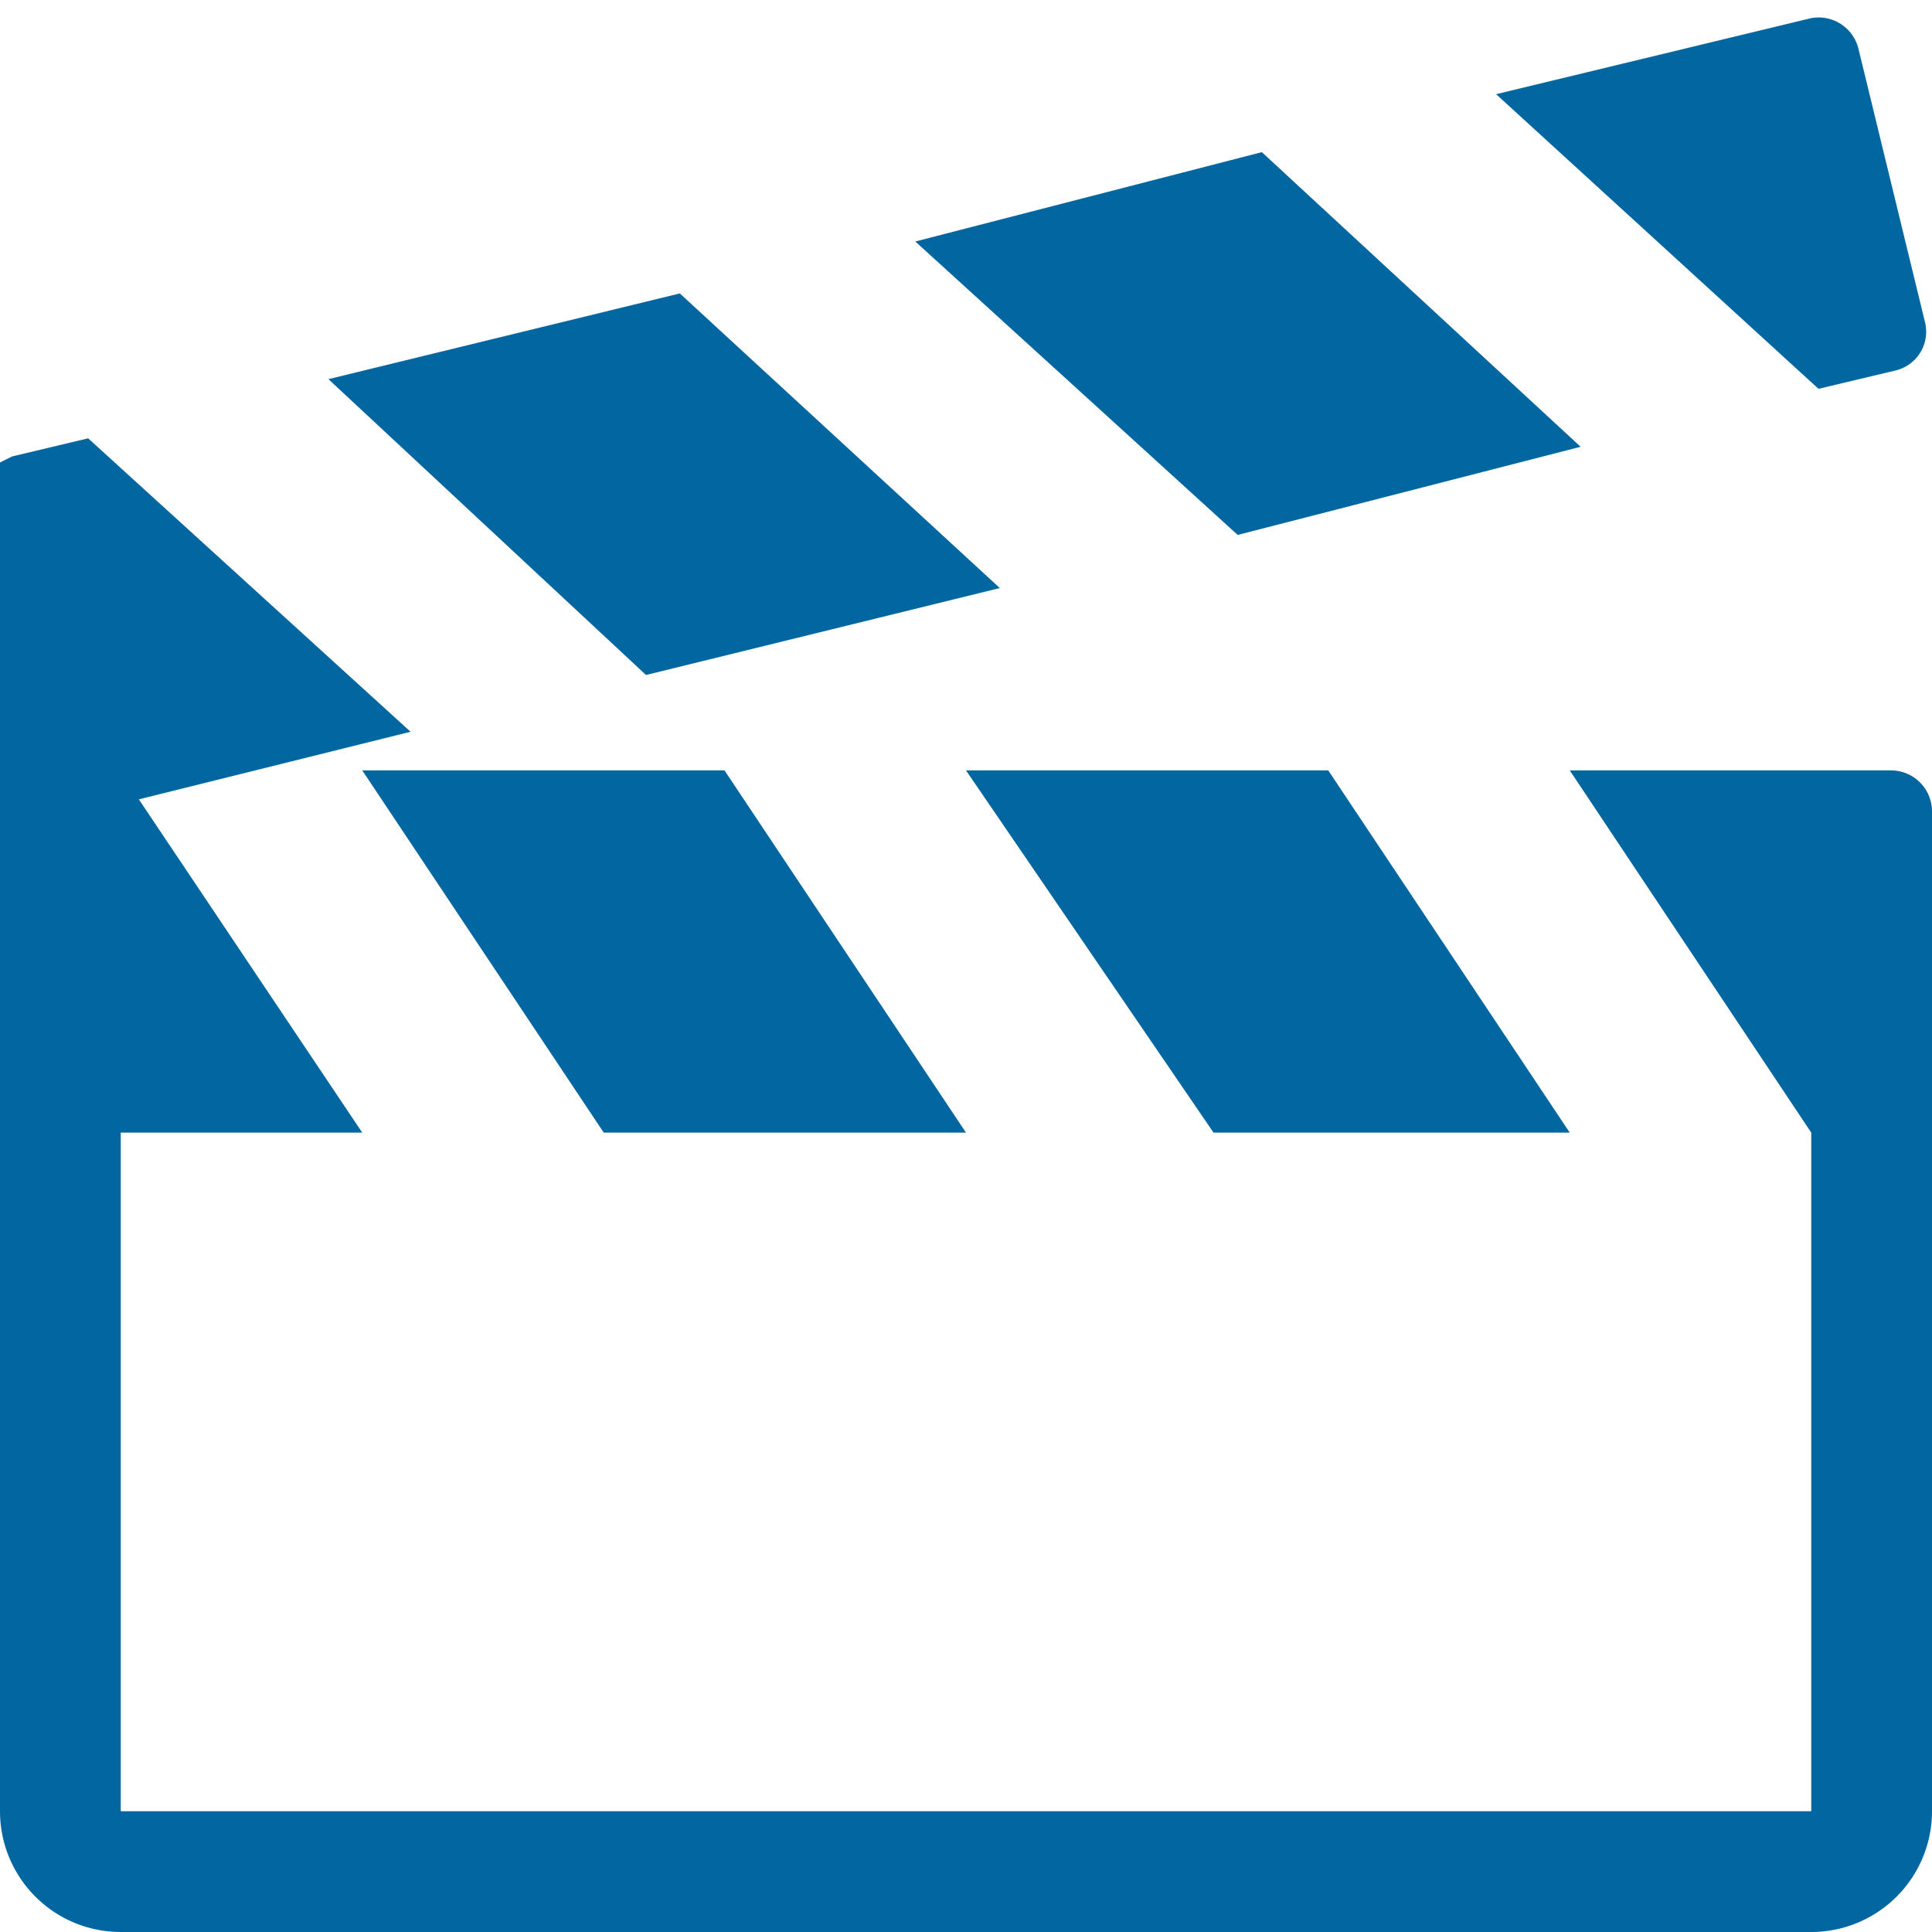 <svg xmlns="http://www.w3.org/2000/svg" width="16" height="16" fill="none" viewBox="0 0 16 16">
  <g class="media-player" clip-path="url(#a)">
    <g class="media-player">
      <path fill="#0266A0" d="M8 6.38h3l2 3h-2.95L8 6.38Zm-3 3h3l-2-3H3l2 3Zm11-.77V6.72a.34.34 0 0 0-.34-.34H13l2 3V15H1V9.38h2L1.15 6.62l2.25-.56L.73 3.63l-.63.15-.1.05V15a1 1 0 0 0 1 1h14a1 1 0 0 0 1-1V8.61Zm-.31-5.54a.33.33 0 0 0 .25-.41L15.39.4A.34.34 0 0 0 15 .15l-2.61.63 2.67 2.44.63-.15Zm-2.6.63-2.64-2.44L7.58 2l2.67 2.43 2.84-.73ZM8.28 4.87 5.63 2.43l-2.91.71 2.63 2.45 2.93-.72Z" class="icons01"/>
    </g>
  </g>
</svg>